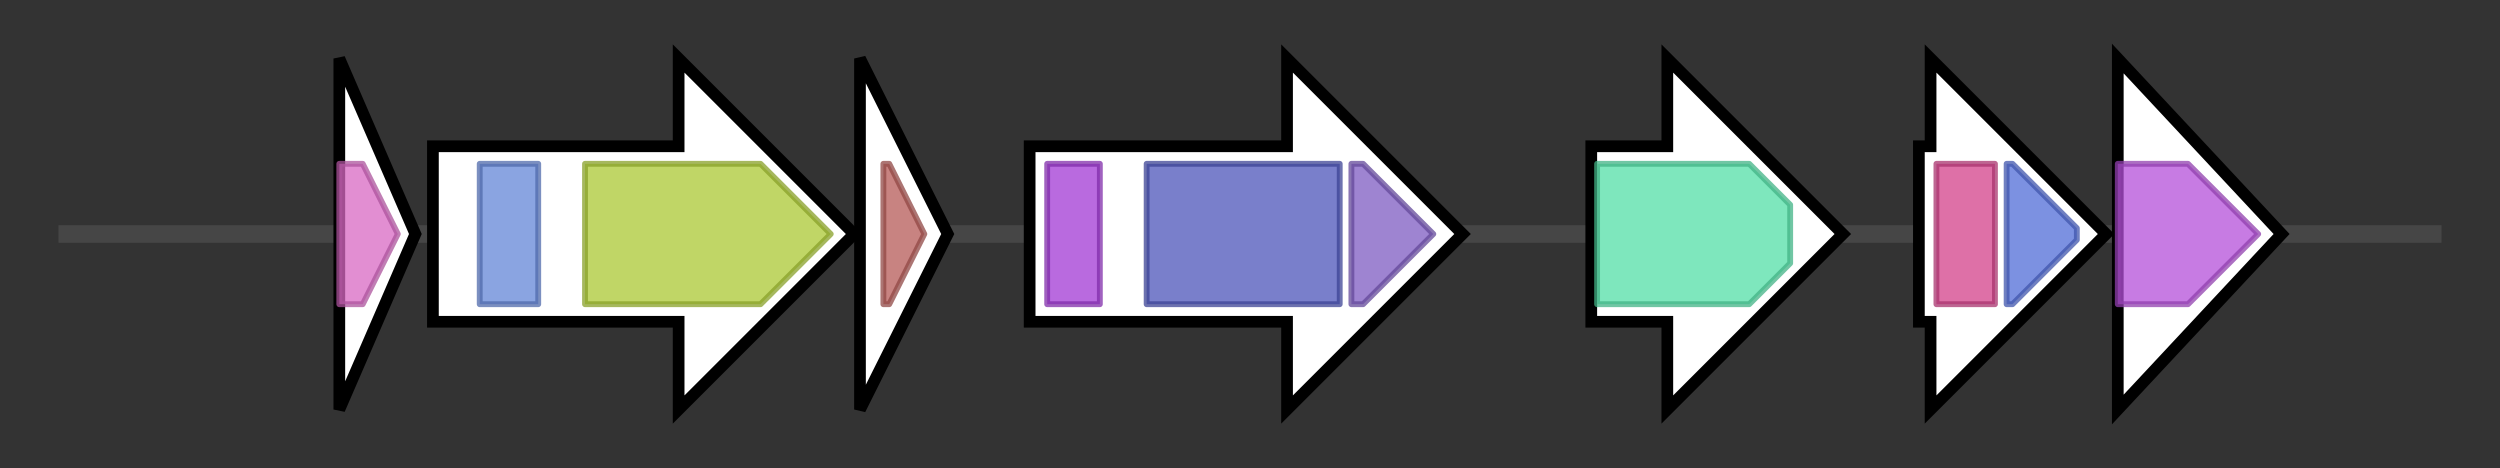 <svg version="1.1" baseProfile="full" xmlns="http://www.w3.org/2000/svg" width="427.333" height="80">
	<rect width="100%" height="100%" fill="#333333" stroke="none"/>
	<g>
		<line x1="10" y1="40.0" x2="417.333" y2="40.0" style="stroke:rgb(70,70,70); stroke-width:3 "/>
		<g>
			<title> (ctg10_78)</title>
			<polygon class=" (ctg10_78)" points="58,10 71,40 58,70" fill="rgb(255,255,255)" fill-opacity="1.0" stroke="rgb(0,0,0)" stroke-width="2"  />
			<g>
				<title>DUF2946 (PF11162)
"Protein of unknown function (DUF2946)"</title>
				<polygon class="PF11162" points="58,28 62,28 68,40 62,52 58,52" stroke-linejoin="round" width="12" height="24" fill="rgb(216,104,195)" stroke="rgb(172,83,156)" stroke-width="1" opacity="0.75" />
			</g>
		</g>
		<g>
			<title> (ctg10_79)</title>
			<polygon class=" (ctg10_79)" points="74,25 116,25 116,10 146,40 116,70 116,55 74,55" fill="rgb(255,255,255)" fill-opacity="1.0" stroke="rgb(0,0,0)" stroke-width="2"  />
			<g>
				<title>Plug (PF07715)
"TonB-dependent Receptor Plug Domain"</title>
				<rect class="PF07715" x="82" y="28" stroke-linejoin="round" width="10" height="24" fill="rgb(99,133,214)" stroke="rgb(79,106,171)" stroke-width="1" opacity="0.75" />
			</g>
			<g>
				<title>TonB_dep_Rec (PF00593)
"TonB dependent receptor"</title>
				<polygon class="PF00593" points="100,28 130,28 142,40 130,52 100,52" stroke-linejoin="round" width="46" height="24" fill="rgb(171,200,51)" stroke="rgb(136,160,40)" stroke-width="1" opacity="0.75" />
			</g>
		</g>
		<g>
			<title> (ctg10_80)</title>
			<polygon class=" (ctg10_80)" points="147,10 162,40 147,70" fill="rgb(255,255,255)" fill-opacity="1.0" stroke="rgb(0,0,0)" stroke-width="2"  />
			<g>
				<title>NlpE (PF04170)
"NlpE N-terminal domain"</title>
				<polygon class="PF04170" points="151,28 152,28 158,40 152,52 151,52" stroke-linejoin="round" width="8" height="24" fill="rgb(181,89,87)" stroke="rgb(144,71,69)" stroke-width="1" opacity="0.75" />
			</g>
		</g>
		<g>
			<title> (ctg10_81)</title>
			<polygon class=" (ctg10_81)" points="176,25 220,25 220,10 250,40 220,70 220,55 176,55" fill="rgb(255,255,255)" fill-opacity="1.0" stroke="rgb(0,0,0)" stroke-width="2"  />
			<g>
				<title>OsmC (PF02566)
"OsmC-like protein"</title>
				<rect class="PF02566" x="179" y="28" stroke-linejoin="round" width="9" height="24" fill="rgb(161,56,212)" stroke="rgb(128,44,169)" stroke-width="1" opacity="0.75" />
			</g>
			<g>
				<title>YcaO (PF02624)
"YcaO cyclodehydratase, ATP-ad Mg2+-binding"</title>
				<rect class="PF02624" x="196" y="28" stroke-linejoin="round" width="33" height="24" fill="rgb(76,84,185)" stroke="rgb(60,67,148)" stroke-width="1" opacity="0.75" />
			</g>
			<g>
				<title>YcaO_C (PF18381)
"YcaO cyclodehydratase C-terminal domain"</title>
				<polygon class="PF18381" points="231,28 233,28 245,40 233,52 231,52" stroke-linejoin="round" width="17" height="24" fill="rgb(125,91,193)" stroke="rgb(99,72,154)" stroke-width="1" opacity="0.75" />
			</g>
		</g>
		<g>
			<title> (ctg10_82)</title>
			<polygon class=" (ctg10_82)" points="272,25 285,25 285,10 315,40 285,70 285,55 272,55" fill="rgb(255,255,255)" fill-opacity="1.0" stroke="rgb(0,0,0)" stroke-width="2"  />
			<g>
				<title>Pyr_redox_2 (PF07992)
"Pyridine nucleotide-disulphide oxidoreductase"</title>
				<polygon class="PF07992" points="273,28 299,28 306,35 306,45 299,52 273,52" stroke-linejoin="round" width="33" height="24" fill="rgb(83,223,167)" stroke="rgb(66,178,133)" stroke-width="1" opacity="0.75" />
			</g>
		</g>
		<g>
			<title> (ctg10_83)</title>
			<polygon class=" (ctg10_83)" points="328,25 330,25 330,10 360,40 330,70 330,55 328,55" fill="rgb(255,255,255)" fill-opacity="1.0" stroke="rgb(0,0,0)" stroke-width="2"  />
			<g>
				<title>ADH_N (PF08240)
"Alcohol dehydrogenase GroES-like domain"</title>
				<rect class="PF08240" x="331" y="28" stroke-linejoin="round" width="10" height="24" fill="rgb(211,65,138)" stroke="rgb(168,51,110)" stroke-width="1" opacity="0.75" />
			</g>
			<g>
				<title>ADH_zinc_N (PF00107)
"Zinc-binding dehydrogenase"</title>
				<polygon class="PF00107" points="343,28 344,28 355,39 355,41 344,52 343,52" stroke-linejoin="round" width="12" height="24" fill="rgb(81,108,215)" stroke="rgb(64,86,172)" stroke-width="1" opacity="0.75" />
			</g>
		</g>
		<g>
			<title> (ctg10_84)</title>
			<polygon class=" (ctg10_84)" points="362,10 390,40 362,70" fill="rgb(255,255,255)" fill-opacity="1.0" stroke="rgb(0,0,0)" stroke-width="2"  />
			<g>
				<title>TauD (PF02668)
"Taurine catabolism dioxygenase TauD, TfdA family"</title>
				<polygon class="PF02668" points="362,28 374,28 386,40 374,52 362,52" stroke-linejoin="round" width="27" height="24" fill="rgb(180,79,217)" stroke="rgb(144,63,173)" stroke-width="1" opacity="0.75" />
			</g>
		</g>
	</g>
</svg>
